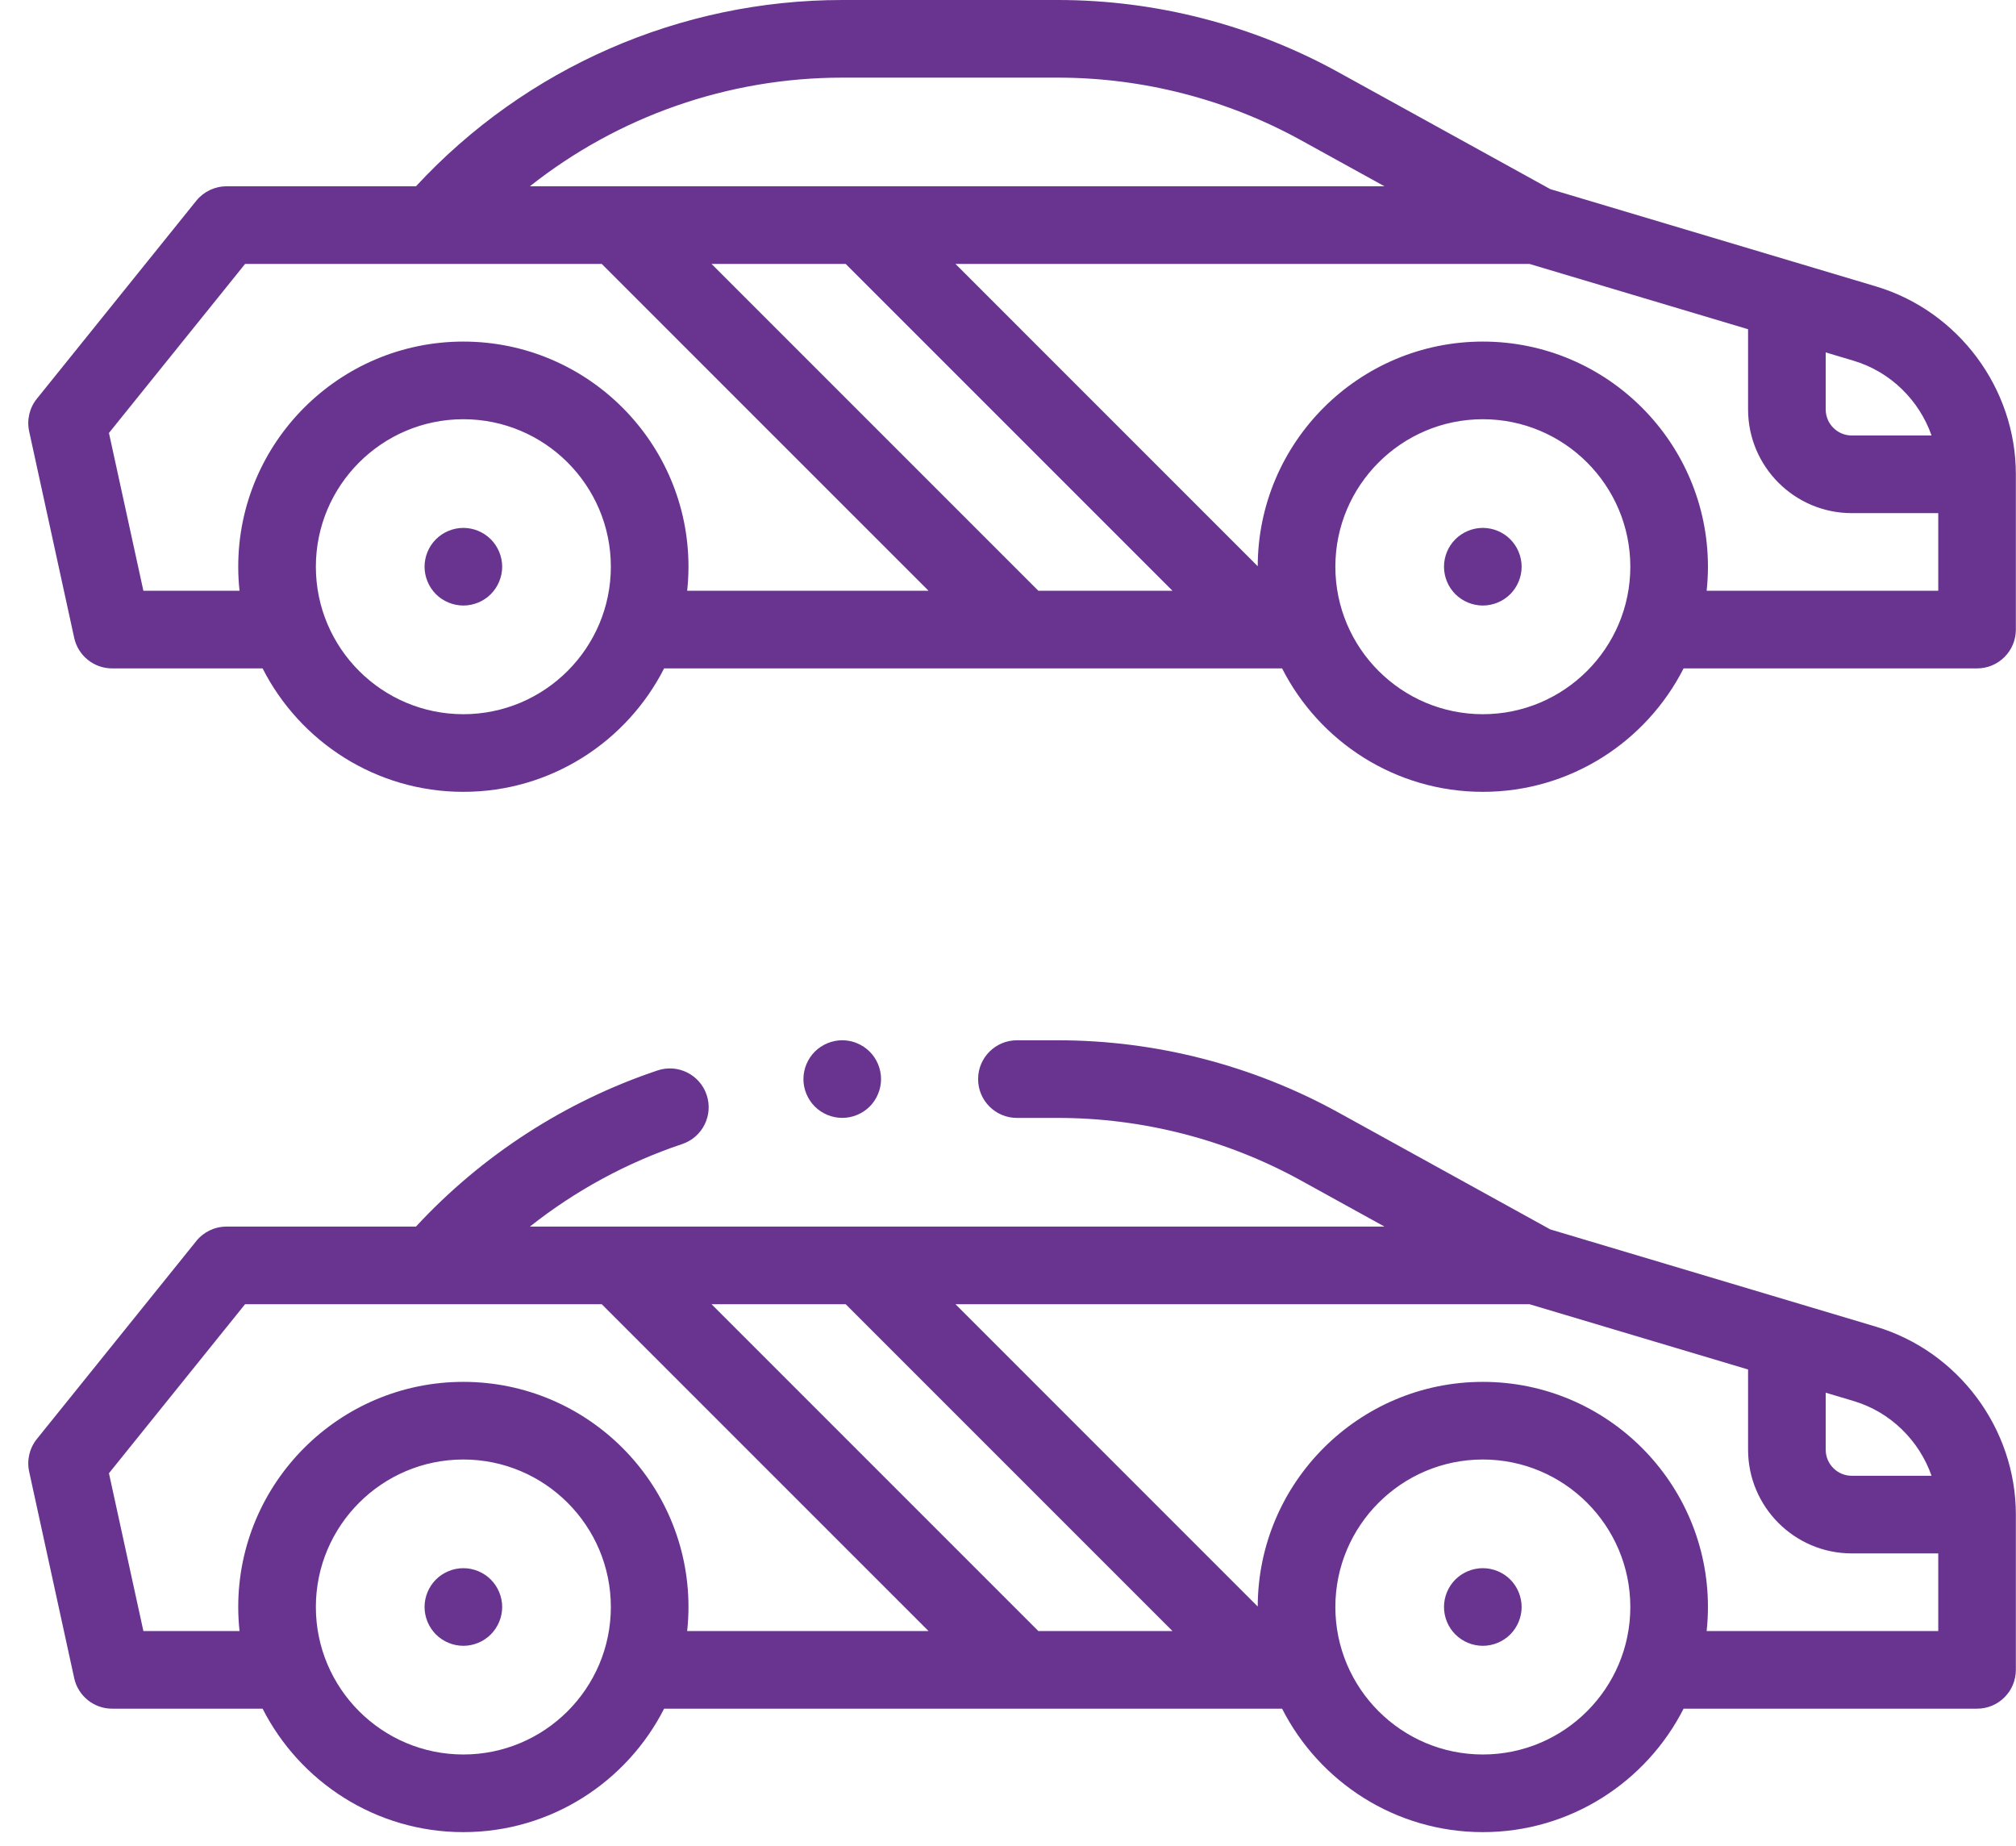 <svg width="71" height="65" viewBox="0 0 71 65" fill="none" xmlns="http://www.w3.org/2000/svg">
<path d="M16.319 18.59C15.959 18.59 15.606 18.737 15.352 18.991C15.098 19.245 14.952 19.598 14.952 19.957C14.952 20.317 15.098 20.669 15.352 20.924C15.606 21.178 15.959 21.324 16.319 21.324C16.678 21.324 17.031 21.178 17.285 20.924C17.539 20.669 17.686 20.317 17.686 19.957C17.686 19.598 17.539 19.245 17.285 18.991C17.031 18.736 16.678 18.59 16.319 18.59Z" fill="#693490"/>
<path d="M52.222 18.59C51.861 18.59 51.51 18.737 51.255 18.991C51 19.245 50.855 19.598 50.855 19.957C50.855 20.317 51 20.669 51.255 20.924C51.51 21.178 51.863 21.324 52.222 21.324C52.582 21.324 52.935 21.178 53.189 20.924C53.443 20.669 53.589 20.317 53.589 19.957C53.589 19.598 53.443 19.245 53.189 18.991C52.935 18.736 52.582 18.59 52.222 18.59Z" fill="#693490"/>
<path d="M66.065 10.085L54.598 6.66L47.14 2.546C44.122 0.88 40.704 0 37.257 0H29.663C23.951 0 18.516 2.384 14.649 6.561H7.976C7.563 6.561 7.171 6.749 6.912 7.071L1.298 14.042C1.038 14.364 0.939 14.786 1.027 15.191L2.613 22.462C2.75 23.09 3.306 23.538 3.949 23.538H9.248C10.559 26.115 13.235 27.885 16.318 27.885C19.402 27.885 22.078 26.115 23.389 23.538H45.153C46.463 26.115 49.139 27.885 52.223 27.885C55.306 27.885 57.983 26.115 59.293 23.538H69.628C70.383 23.538 70.995 22.926 70.995 22.171V16.703C70.996 13.673 68.968 10.952 66.065 10.085ZM68.026 15.336H65.216C64.71 15.336 64.298 14.924 64.298 14.417V12.41L65.283 12.704C66.583 13.093 67.591 14.097 68.026 15.336ZM29.663 2.734H37.257C40.244 2.734 43.205 3.496 45.82 4.939L48.76 6.561H18.66C21.767 4.101 25.636 2.734 29.663 2.734ZM36.569 20.804L25.06 9.295H29.784L41.293 20.804H36.569ZM16.318 25.151C13.454 25.151 11.124 22.821 11.124 19.957C11.124 17.093 13.454 14.763 16.318 14.763C19.183 14.763 21.513 17.093 21.513 19.957C21.513 22.821 19.183 25.151 16.318 25.151ZM16.318 12.029C11.947 12.029 8.39 15.586 8.39 19.957C8.39 20.243 8.406 20.526 8.436 20.804H5.05L3.837 15.247L8.631 9.295H21.193L32.702 20.804H24.201C24.231 20.526 24.247 20.243 24.247 19.957C24.247 15.585 20.69 12.029 16.318 12.029ZM52.223 25.151C49.359 25.151 47.029 22.821 47.029 19.957C47.029 17.093 49.359 14.763 52.223 14.763C55.087 14.763 57.417 17.093 57.417 19.957C57.417 22.821 55.087 25.151 52.223 25.151ZM60.105 20.804C60.135 20.526 60.151 20.243 60.151 19.957C60.151 15.586 56.595 12.029 52.223 12.029C47.857 12.029 44.305 15.576 44.295 19.94L33.651 9.295H53.867L61.564 11.594V14.417C61.564 16.431 63.202 18.07 65.216 18.07H68.262V20.804H60.105Z" fill="#693490"/>
<path d="M16.319 55.224C15.959 55.224 15.606 55.37 15.352 55.624C15.098 55.879 14.952 56.231 14.952 56.591C14.952 56.95 15.098 57.303 15.352 57.557C15.606 57.812 15.959 57.958 16.319 57.958C16.678 57.958 17.031 57.812 17.285 57.557C17.539 57.303 17.686 56.95 17.686 56.591C17.686 56.231 17.539 55.879 17.285 55.624C17.031 55.37 16.678 55.224 16.319 55.224Z" fill="#693490"/>
<path d="M52.222 55.224C51.861 55.224 51.51 55.37 51.255 55.624C51 55.879 50.855 56.231 50.855 56.591C50.855 56.95 51 57.303 51.255 57.557C51.51 57.812 51.861 57.958 52.222 57.958C52.582 57.958 52.935 57.812 53.189 57.557C53.443 57.303 53.589 56.95 53.589 56.591C53.589 56.231 53.443 55.879 53.189 55.624C52.935 55.37 52.582 55.224 52.222 55.224Z" fill="#693490"/>
<path d="M66.065 46.719L54.598 43.294L47.14 39.179C44.122 37.514 40.704 36.634 37.257 36.634H35.814C35.059 36.634 34.447 37.246 34.447 38.001C34.447 38.756 35.059 39.368 35.814 39.368H37.257C40.243 39.368 43.204 40.13 45.82 41.573L48.759 43.195H18.662C20.262 41.928 22.077 40.941 24.026 40.288C24.742 40.048 25.127 39.273 24.887 38.557C24.647 37.841 23.872 37.456 23.157 37.696C19.904 38.787 16.976 40.682 14.649 43.195H7.976C7.563 43.195 7.171 43.382 6.912 43.705L1.298 50.675C1.038 50.998 0.939 51.42 1.027 51.824L2.613 59.096C2.75 59.724 3.306 60.172 3.949 60.172H9.248C10.559 62.748 13.235 64.519 16.318 64.519C19.402 64.519 22.078 62.748 23.389 60.172H45.153C46.463 62.748 49.139 64.519 52.223 64.519C55.306 64.519 57.983 62.748 59.293 60.172H69.628C70.383 60.172 70.995 59.56 70.995 58.805V53.337C70.996 50.307 68.968 47.586 66.065 46.719ZM68.026 51.97H65.216C64.71 51.97 64.298 51.558 64.298 51.051V49.044L65.283 49.338C66.583 49.726 67.591 50.731 68.026 51.97ZM36.569 57.438L25.06 45.929H29.784L41.293 57.438H36.569ZM16.318 61.785C13.454 61.785 11.124 59.455 11.124 56.591C11.124 53.727 13.454 51.397 16.318 51.397C19.183 51.397 21.513 53.727 21.513 56.591C21.513 59.455 19.183 61.785 16.318 61.785ZM16.318 48.663C11.947 48.663 8.39 52.219 8.39 56.591C8.39 56.877 8.406 57.159 8.436 57.438H5.05L3.837 51.881L8.63 45.929H21.193L32.702 57.438H24.201C24.23 57.159 24.247 56.877 24.247 56.591C24.247 52.219 20.69 48.663 16.318 48.663ZM52.223 61.785C49.359 61.785 47.029 59.455 47.029 56.591C47.029 53.727 49.359 51.397 52.223 51.397C55.087 51.397 57.417 53.727 57.417 56.591C57.417 59.455 55.087 61.785 52.223 61.785ZM60.105 57.438C60.135 57.159 60.151 56.877 60.151 56.591C60.151 52.219 56.595 48.663 52.223 48.663C47.857 48.663 44.305 52.21 44.295 56.574L33.651 45.929H53.867L61.564 48.227V51.051C61.564 53.065 63.202 54.704 65.216 54.704H68.262V57.438H60.105Z" fill="#693490"/>
<path d="M30.629 38.967C30.883 38.713 31.029 38.36 31.029 38.001C31.029 37.641 30.883 37.288 30.629 37.034C30.375 36.78 30.022 36.633 29.662 36.633C29.303 36.633 28.95 36.78 28.696 37.034C28.442 37.288 28.295 37.641 28.295 38.001C28.295 38.36 28.442 38.713 28.696 38.967C28.95 39.221 29.303 39.367 29.662 39.367C30.022 39.367 30.375 39.221 30.629 38.967Z" fill="#693490"/>
</svg>
